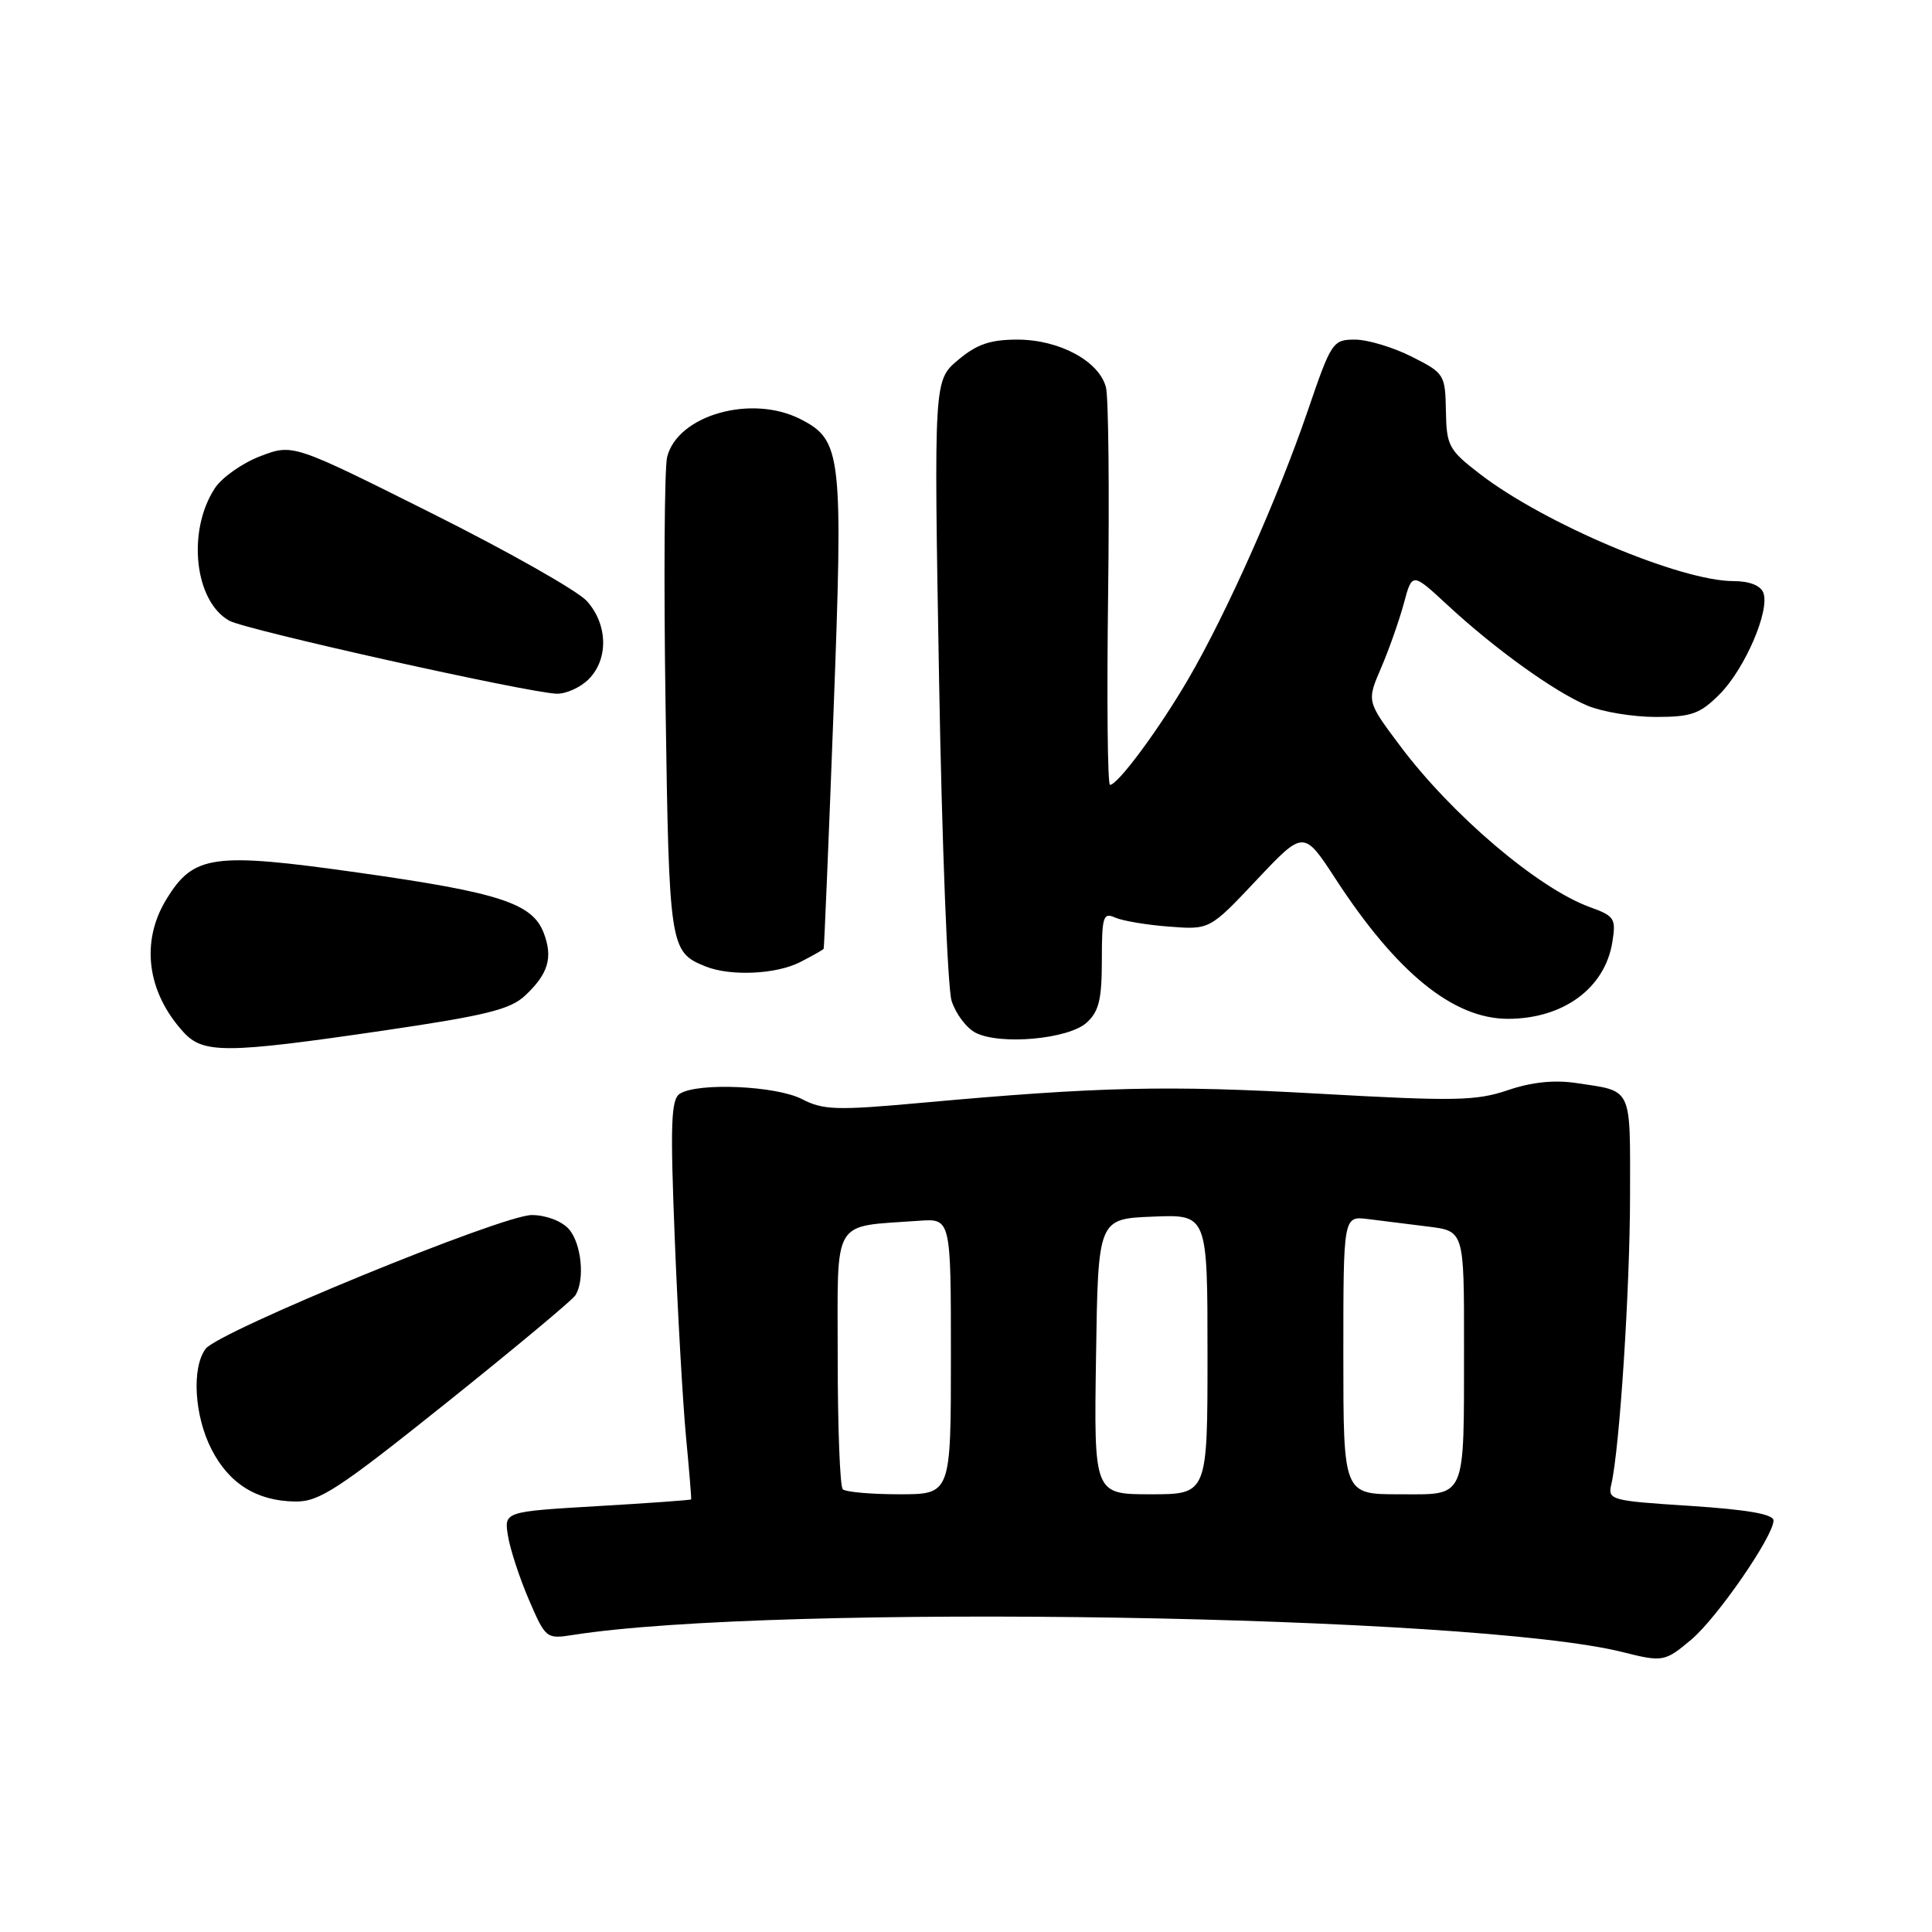 <?xml version="1.0" encoding="UTF-8" standalone="no"?>
<!DOCTYPE svg PUBLIC "-//W3C//DTD SVG 1.1//EN" "http://www.w3.org/Graphics/SVG/1.1/DTD/svg11.dtd" >
<svg xmlns="http://www.w3.org/2000/svg" xmlns:xlink="http://www.w3.org/1999/xlink" version="1.1" viewBox="0 0 256 256">
 <g >
 <path fill="currentColor"
d=" M 224.10 217.26 C 227.52 214.39 235.00 203.55 235.00 201.47 C 235.00 200.64 231.58 200.04 224.00 199.54 C 213.39 198.86 213.02 198.76 213.51 196.67 C 214.61 191.95 215.98 170.80 215.99 158.36 C 216.00 143.86 216.37 144.63 208.88 143.51 C 205.94 143.07 202.95 143.38 199.78 144.46 C 195.59 145.88 192.74 145.93 174.78 144.92 C 154.56 143.78 145.70 143.99 121.97 146.14 C 110.87 147.15 109.07 147.09 106.27 145.64 C 102.85 143.87 92.48 143.41 90.09 144.92 C 88.91 145.67 88.80 148.88 89.41 164.16 C 89.81 174.25 90.49 186.10 90.91 190.50 C 91.33 194.90 91.63 198.58 91.58 198.68 C 91.53 198.77 85.93 199.18 79.13 199.57 C 66.79 200.30 66.79 200.30 67.31 203.52 C 67.60 205.29 68.84 209.09 70.08 211.97 C 72.30 217.12 72.39 217.19 75.92 216.64 C 102.56 212.45 195.36 213.97 215.00 218.91 C 220.32 220.25 220.61 220.20 224.10 217.26 Z  M 59.13 185.90 C 68.13 178.70 75.83 172.28 76.23 171.65 C 77.54 169.61 77.05 164.71 75.35 162.83 C 74.39 161.78 72.32 161.00 70.46 161.00 C 66.54 161.00 29.01 176.40 27.25 178.72 C 25.38 181.21 25.74 187.57 28.01 192.01 C 30.34 196.60 34.04 198.90 39.13 198.96 C 42.30 199.00 44.79 197.37 59.13 185.90 Z  M 50.86 136.55 C 64.39 134.56 67.63 133.76 69.59 131.91 C 72.65 129.04 73.29 126.89 72.05 123.63 C 70.55 119.69 66.21 118.27 47.50 115.63 C 28.18 112.90 25.64 113.26 22.03 119.19 C 18.61 124.79 19.47 131.45 24.30 136.75 C 26.93 139.64 29.92 139.62 50.86 136.55 Z  M 143.98 135.51 C 145.61 134.04 146.00 132.44 146.00 127.24 C 146.00 121.46 146.18 120.87 147.75 121.58 C 148.71 122.01 151.93 122.56 154.90 122.78 C 160.29 123.20 160.29 123.20 166.52 116.59 C 172.75 109.98 172.75 109.98 176.99 116.49 C 185.09 128.92 192.57 134.99 199.80 135.00 C 207.12 135.00 212.65 130.96 213.64 124.86 C 214.15 121.71 213.94 121.38 210.70 120.21 C 203.81 117.72 192.31 107.94 185.43 98.71 C 181.10 92.92 181.10 92.92 183.01 88.48 C 184.06 86.04 185.41 82.19 186.02 79.94 C 187.12 75.84 187.12 75.84 191.81 80.18 C 198.10 86.01 205.99 91.68 210.36 93.51 C 212.33 94.33 216.39 95.00 219.39 95.00 C 224.12 95.00 225.25 94.60 227.84 92.01 C 231.20 88.65 234.55 80.88 233.65 78.54 C 233.28 77.58 231.80 77.00 229.71 77.00 C 222.66 77.00 204.64 69.39 196.09 62.80 C 191.96 59.62 191.67 59.08 191.59 54.45 C 191.50 49.62 191.39 49.44 187.04 47.25 C 184.58 46.01 181.21 45.00 179.54 45.00 C 176.60 45.00 176.40 45.30 173.28 54.44 C 169.32 66.01 162.51 81.31 157.44 90.00 C 153.56 96.65 148.12 104.00 147.08 104.00 C 146.76 104.00 146.65 92.70 146.83 78.88 C 147.01 65.06 146.88 52.67 146.55 51.35 C 145.68 47.87 140.39 45.01 134.83 45.00 C 131.21 45.00 129.43 45.61 126.95 47.70 C 123.74 50.40 123.74 50.40 124.43 89.95 C 124.81 111.70 125.56 130.90 126.09 132.61 C 126.63 134.32 128.06 136.23 129.28 136.85 C 132.56 138.51 141.58 137.69 143.98 135.51 Z  M 106.05 127.47 C 107.67 126.64 109.06 125.85 109.14 125.72 C 109.21 125.60 109.80 111.55 110.44 94.50 C 111.74 60.20 111.53 58.36 106.13 55.57 C 99.64 52.21 89.80 54.98 88.40 60.55 C 88.04 61.99 87.94 76.82 88.19 93.51 C 88.66 125.57 88.74 126.13 93.47 128.05 C 96.78 129.39 102.88 129.11 106.05 127.47 Z  M 78.00 90.00 C 80.66 87.34 80.54 82.71 77.75 79.63 C 76.51 78.27 67.24 73.02 57.15 67.98 C 38.81 58.80 38.81 58.80 34.49 60.45 C 32.11 61.36 29.40 63.27 28.47 64.69 C 24.75 70.37 25.77 79.69 30.39 82.25 C 32.59 83.47 69.83 91.77 73.75 91.92 C 74.99 91.96 76.90 91.10 78.00 90.00 Z  M 111.67 197.33 C 111.30 196.97 111.00 189.11 111.00 179.88 C 111.00 161.07 110.09 162.61 121.75 161.76 C 126.00 161.45 126.00 161.45 126.00 179.72 C 126.00 198.00 126.00 198.00 119.17 198.00 C 115.41 198.00 112.03 197.70 111.67 197.33 Z  M 145.23 179.75 C 145.50 161.50 145.50 161.50 152.75 161.21 C 160.00 160.91 160.00 160.91 160.00 179.46 C 160.00 198.00 160.00 198.00 152.48 198.00 C 144.95 198.00 144.95 198.00 145.23 179.75 Z  M 178.00 179.56 C 178.00 161.13 178.00 161.13 181.25 161.53 C 183.04 161.76 186.64 162.21 189.25 162.53 C 194.00 163.12 194.00 163.12 193.99 178.31 C 193.97 199.02 194.41 198.00 185.38 198.00 C 178.00 198.00 178.00 198.00 178.00 179.56 Z "/>
</g>
</svg>